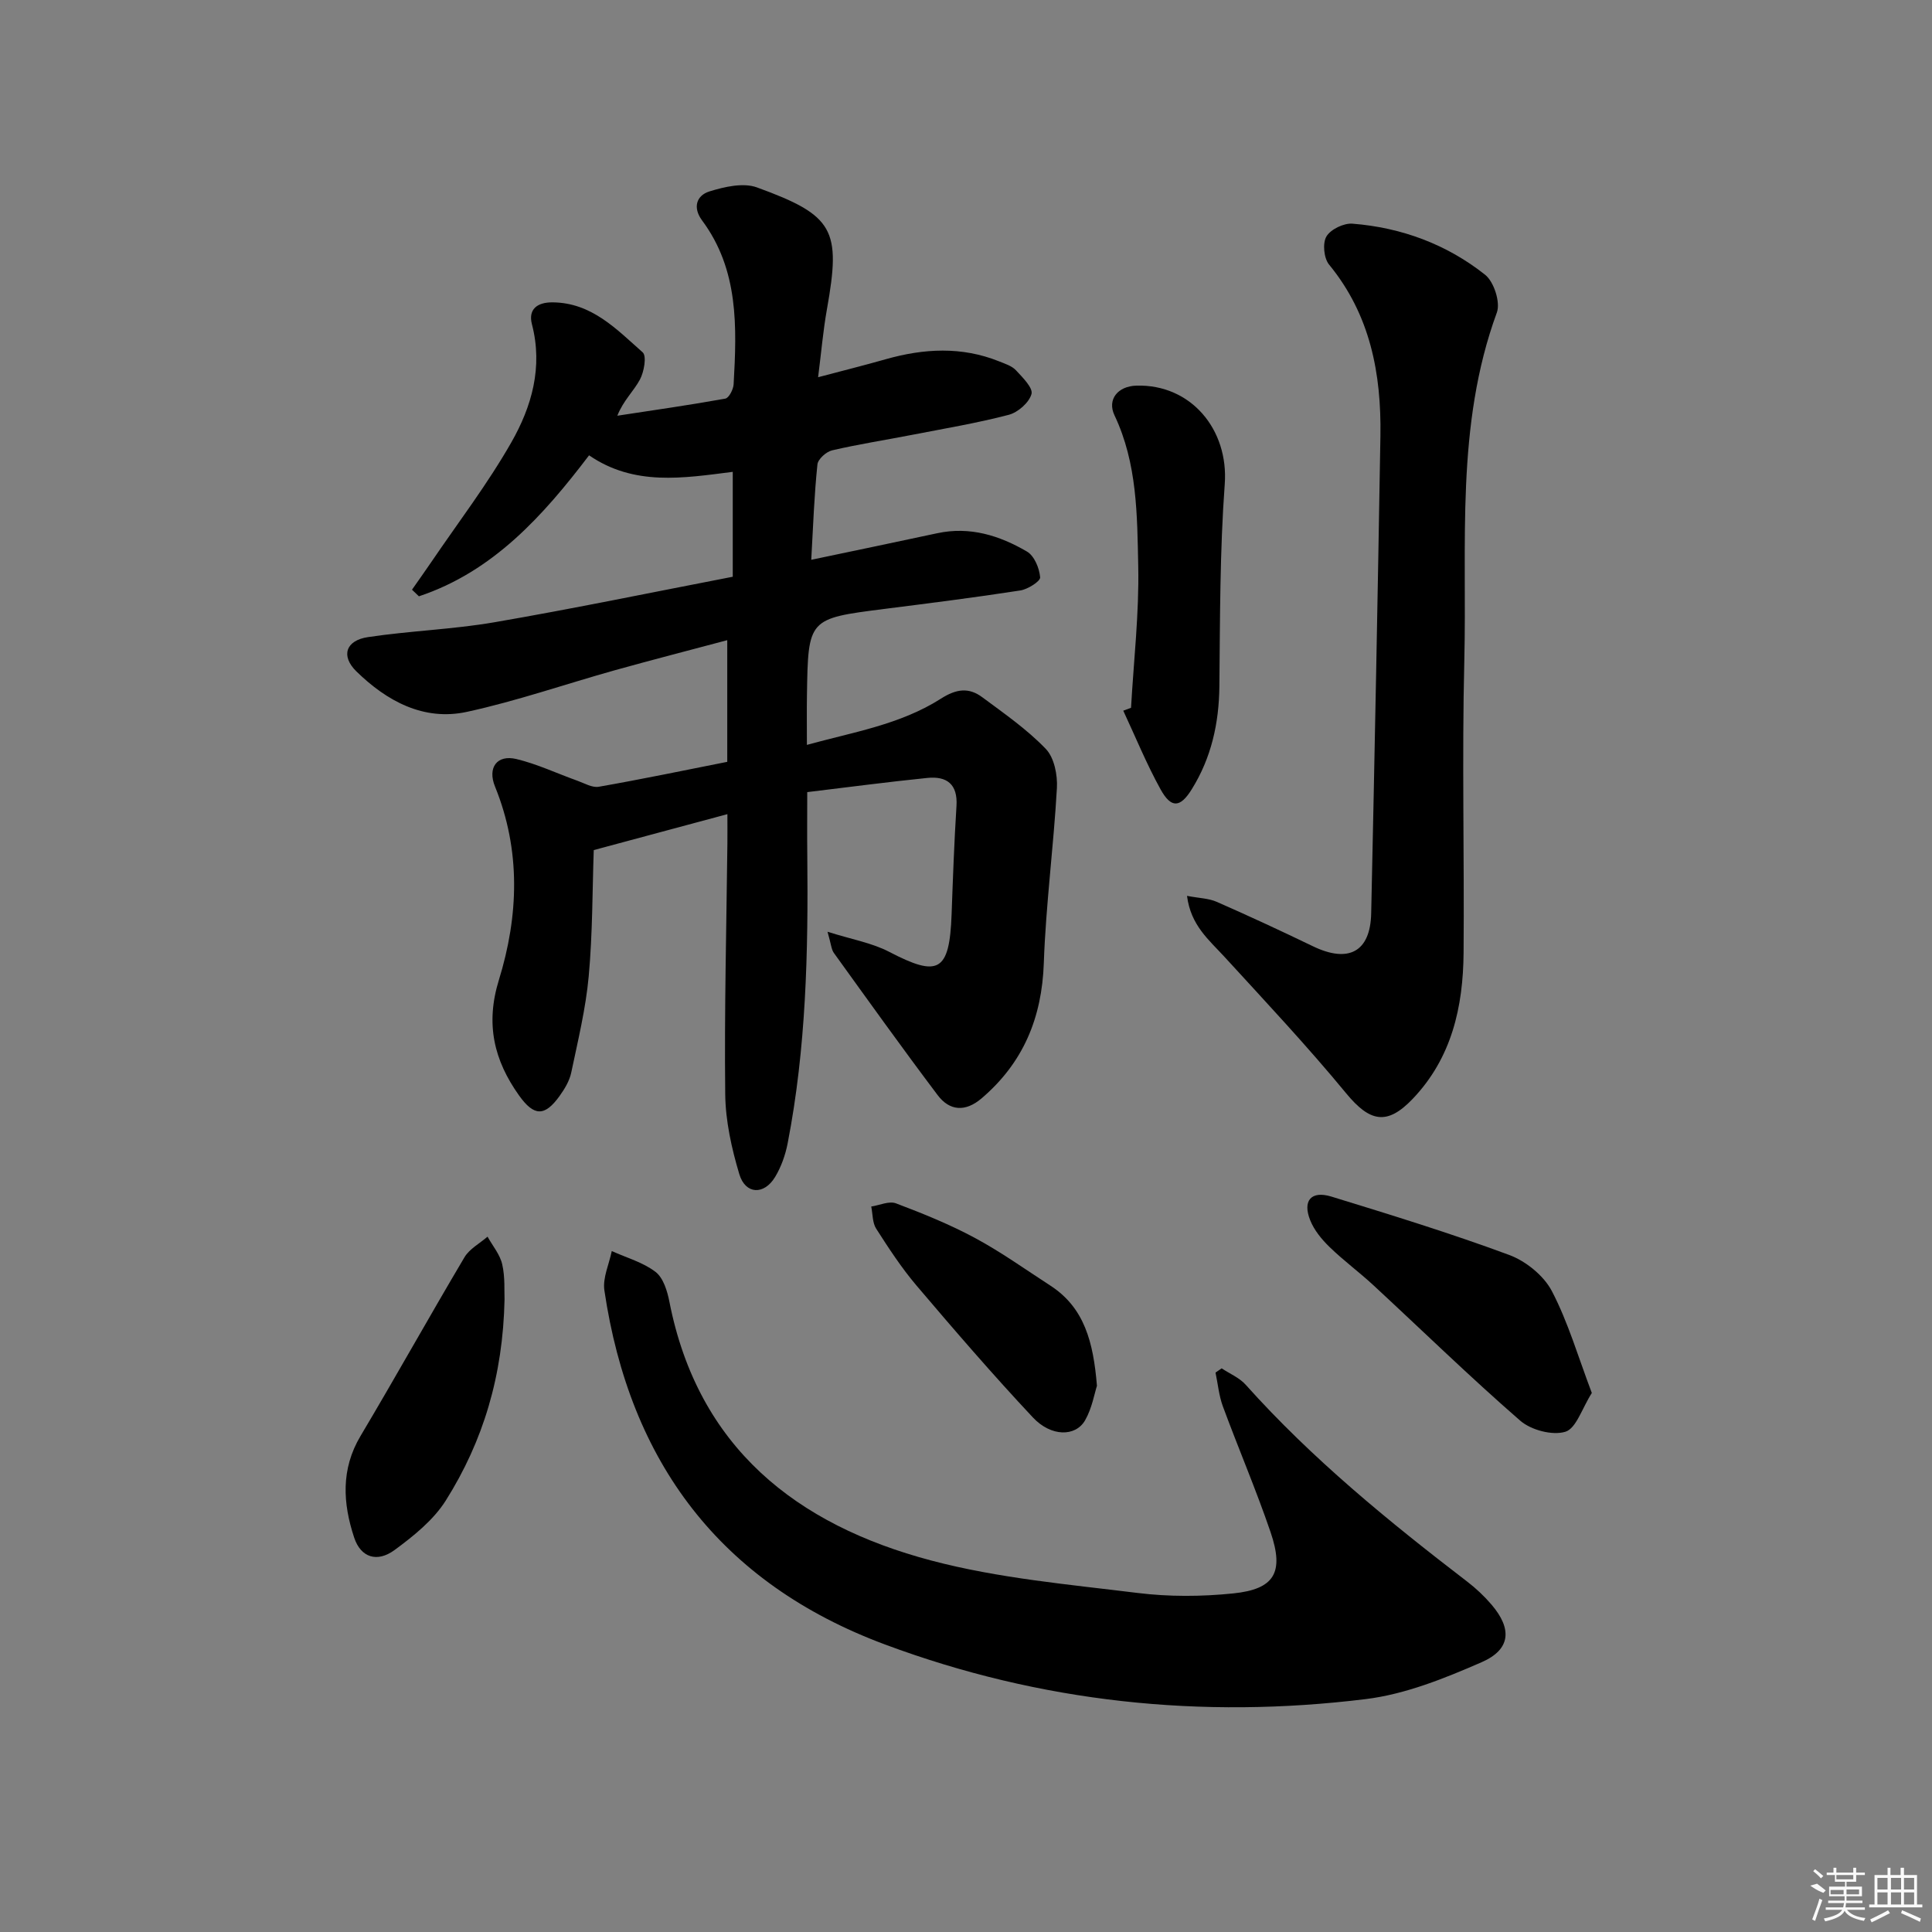<svg enable-background="new 0 0 400 400" viewBox="0 0 400 400" xmlns="http://www.w3.org/2000/svg"><rect x="0" y="0" width="400" height="400" fill="#808080" stroke="none"/><path d="m167.96 115.9c9.23-1.94 17.66-3.69 26.08-5.5 6.77-1.46 12.92.48 18.59 3.8 1.51.88 2.57 3.44 2.72 5.33.07.82-2.56 2.48-4.12 2.72-9.35 1.45-18.74 2.63-28.12 3.82-15.79 2.01-15.8 1.98-16.04 17.92-.05 3.13-.01 6.26-.01 10.23 9.44-2.62 19.28-4.17 27.73-9.56 3.24-2.07 5.81-2.37 8.6-.29 4.54 3.37 9.25 6.64 13.13 10.68 1.75 1.81 2.46 5.42 2.3 8.13-.68 12.08-2.29 24.12-2.71 36.2-.39 11.35-4.25 20.66-12.89 28.03-3.35 2.85-6.61 2.62-9.1-.69-7.31-9.7-14.38-19.58-21.48-29.43-.52-.72-.56-1.79-1.31-4.38 5 1.58 9.18 2.29 12.77 4.16 10.13 5.27 12.49 4.24 12.92-7.8.27-7.48.54-14.96 1.01-22.42.28-4.49-2-6.19-6.01-5.79-8.21.83-16.4 1.92-24.89 2.94 0 4.88-.04 9 .01 13.12.21 19.98-.24 39.92-4.07 59.62-.47 2.4-1.34 4.87-2.6 6.95-2.29 3.78-6.14 3.61-7.4-.58-1.6-5.35-2.86-11.02-2.92-16.57-.19-17.31.25-34.63.45-51.94.02-1.77 0-3.55 0-6.04-9.47 2.54-18.18 4.89-27.67 7.44-.29 8.23-.23 17.2-1.04 26.09-.61 6.71-2.23 13.35-3.62 19.97-.36 1.72-1.37 3.4-2.42 4.86-3.08 4.27-5.28 4.24-8.39-.12-5.18-7.28-6.99-14.78-4.17-23.91 4.08-13.22 4.59-26.79-.81-40.06-1.58-3.89.41-6.64 4.43-5.68 4.31 1.03 8.4 2.98 12.6 4.48 1.47.52 3.09 1.5 4.46 1.26 8.79-1.54 17.53-3.36 26.6-5.16 0-8.41 0-16.37 0-25.19-7.79 2.08-15.54 4.07-23.25 6.22-10.22 2.86-20.29 6.37-30.64 8.62-8.97 1.95-16.61-2.24-22.89-8.37-3.28-3.21-2.2-6.41 2.37-7.1 8.7-1.31 17.56-1.59 26.22-3.08 16.48-2.84 32.86-6.24 49.33-9.42 0-7.65 0-14.42 0-21.72-10.26 1.3-20.39 3-29.75-3.42-9.51 12.51-19.86 24.07-35.23 29.19-.48-.46-.95-.91-1.43-1.37 1.34-1.92 2.7-3.82 4.02-5.76 5.58-8.21 11.65-16.15 16.55-24.75 4.22-7.4 6.57-15.58 4.26-24.45-.79-3.05 1.03-4.55 4.25-4.53 8.12.05 13.27 5.57 18.68 10.35.86.76.29 4.05-.58 5.65-1.28 2.39-3.42 4.31-4.67 7.47 7.46-1.14 14.93-2.2 22.36-3.54.75-.14 1.66-1.91 1.72-2.97.66-11.84 1.09-23.67-6.53-33.92-1.99-2.68-1.16-5.18 1.53-6.01 3.1-.96 6.99-1.86 9.82-.83 16.01 5.82 17.44 8.75 14.49 25.27-.78 4.36-1.15 8.78-1.82 14.03 5.18-1.37 9.62-2.48 14.02-3.73 7.88-2.23 15.71-2.67 23.46.45 1.22.49 2.63.93 3.48 1.84 1.38 1.48 3.57 3.66 3.22 4.92-.5 1.78-2.8 3.8-4.7 4.3-6.57 1.72-13.29 2.84-19.97 4.14-5.54 1.08-11.12 1.94-16.61 3.22-1.22.28-2.93 1.82-3.04 2.92-.66 6.29-.88 12.59-1.28 19.74z"/><path d="m252.93 283.3c1.68 1.12 3.68 1.94 4.98 3.4 13.73 15.34 29.58 28.27 45.85 40.75 1.84 1.41 3.56 3.03 5.06 4.79 4.27 5.01 3.98 9.26-2.06 11.9-7.67 3.35-15.79 6.63-24 7.64-33.99 4.18-67.33.69-99.54-11.31-34.09-12.69-52.84-37.76-58.09-73.32-.38-2.58.98-5.41 1.53-8.13 3.07 1.39 6.48 2.33 9.07 4.32 1.61 1.24 2.44 3.99 2.87 6.21 5.93 30.17 26.31 46.16 54.21 53.54 13.86 3.67 28.39 4.94 42.68 6.71 6.53.81 13.28.77 19.83.1 8.57-.88 10.58-4.34 7.74-12.68-3-8.79-6.67-17.35-9.89-26.08-.81-2.21-1.02-4.64-1.51-6.96.43-.28.85-.58 1.27-.88z"/><path d="m245.76 185.48c2.5.48 4.49.5 6.16 1.24 6.68 2.93 13.31 6.01 19.88 9.18 7.38 3.57 11.92 1.2 12.09-6.81.72-32.93 1.36-65.86 1.91-98.79.21-12.91-2.08-25.11-10.63-35.52-1.08-1.31-1.38-4.42-.55-5.82.87-1.48 3.59-2.79 5.39-2.65 10.15.8 19.52 4.27 27.47 10.58 1.82 1.44 3.2 5.7 2.43 7.81-8.61 23.48-6.15 47.94-6.74 72.08-.49 20.14.01 40.3-.15 60.45-.09 11.23-2.44 21.81-10.57 30.31-5.29 5.53-8.85 4.75-13.74-1.18-8.02-9.73-16.67-18.95-25.19-28.25-3.2-3.5-6.99-6.51-7.76-12.63z"/><path d="m234.17 146.54c.55-9.77 1.69-19.56 1.49-29.32-.22-10.54-.19-21.27-4.91-31.22-1.57-3.3.69-6.05 4.53-6.16 11.32-.32 19.12 9.12 18.29 20.39-1.02 13.9-.97 27.89-1.11 41.85-.08 7.67-1.67 14.82-5.72 21.33-2.39 3.85-4.26 3.99-6.46.01-2.9-5.24-5.18-10.84-7.72-16.28.54-.19 1.08-.4 1.61-.6z"/><path d="m329.57 288.4c-2.05 3.22-3.24 7.35-5.48 8.03-2.7.82-7.11-.35-9.35-2.3-10.41-9.05-20.3-18.7-30.43-28.07-2.93-2.71-6.17-5.09-9.03-7.87-1.63-1.58-3.2-3.49-4.02-5.56-1.62-4.06.21-6.17 4.39-4.89 12.34 3.79 24.7 7.6 36.8 12.08 3.46 1.28 7.17 4.28 8.85 7.49 3.38 6.48 5.45 13.65 8.27 21.09z"/><path d="m104.46 269.01c-.32 15.8-4.43 29.38-12.16 41.65-2.56 4.06-6.66 7.35-10.6 10.25-3.62 2.66-7 1.57-8.37-2.56-2.34-7.06-2.8-14.14 1.31-21.04 7.3-12.26 14.24-24.73 21.52-37 1.04-1.75 3.16-2.87 4.78-4.27 1.05 1.9 2.58 3.69 3.04 5.73.62 2.7.4 5.6.48 7.24z"/><path d="m227.11 286.92c-.52 1.59-1.02 4.64-2.46 7.15-1.98 3.42-7.02 3.42-10.79-.59-8.3-8.85-16.23-18.05-24.09-27.3-3.11-3.66-5.77-7.74-8.37-11.8-.79-1.24-.7-3.04-1.02-4.58 1.72-.26 3.7-1.2 5.12-.66 5.58 2.11 11.15 4.36 16.4 7.19 5.4 2.91 10.42 6.51 15.58 9.85 7.02 4.56 8.89 11.66 9.63 20.74z"/><g fill="#fafafa"><path d="m374.8 390.4 1.4-.4c.7.5 1.3 1 1.8 1.4l-.5.5c-1.5-.6-2.1-1.1-2.7-1.5zm1 7.3-.6-.3c.5-1.4 1.1-2.8 1.5-4.3.2.1.4.2.6.3-.5 1.3-1 2.8-1.5 4.3zm-.4-10.3.4-.4c.4.3 1 .8 1.7 1.4l-.5.5c-.4-.5-1-1-1.6-1.5zm2.5.3h1.7v-1h.6v1h3.5v-1h.6v1h1.8v.5h-1.8v1.4h-2v1h3.2v2h-3.2v.9h3.3v.5h-3.4c0 .3-.1.6-.1.9h4v.5h-3.7c.7.9 1.9 1.5 3.8 1.7-.1.2-.2.4-.3.6-2.1-.4-3.5-1.1-4-2.1-.4 1-1.8 1.7-4 2.2-.1-.2-.2-.4-.3-.6 2.1-.4 3.4-1 3.8-1.8h-3.4v-.5h3.6c.1-.3.1-.6.2-.9h-3.3v-.5h3.4c0-.3 0-.6 0-.9h-3.2v-2h3.3v-1h-2.1v-1.4h-1.7v-.5zm1.1 3.5v1h2.7c0-.3 0-.4 0-.4 0-.1 0-.2 0-.2 0-.1 0-.2 0-.3h-2.7zm1.2-3v.9h3.5v-.9zm4.7 3h-2.6v.6.4h2.6z"/><path d="m393.6 386.7h.6v1.5h2.7v6.1h1.1v.6h-11v-.6h1.1v-6.1h2.7v-1.5h.6v1.5h2.1v-1.5zm-2.7 8.8.4.6c-1.2.6-2.5 1.3-3.8 1.9-.1-.2-.2-.4-.3-.6 1.2-.6 2.5-1.2 3.7-1.9zm-2.2-6.7v2.4h2.1v-2.4zm0 3v2.5h2.1v-2.5zm2.8-3v2.4h2.1v-2.4zm0 3v2.5h2.1v-2.5zm6 6.1c-1.4-.7-2.7-1.3-3.9-1.8l.2-.6c1.5.6 2.7 1.2 3.9 1.7zm-1.2-9.1h-2.1v2.4h2.1zm-2.1 3v2.5h2.1v-2.5z"/></g></svg>